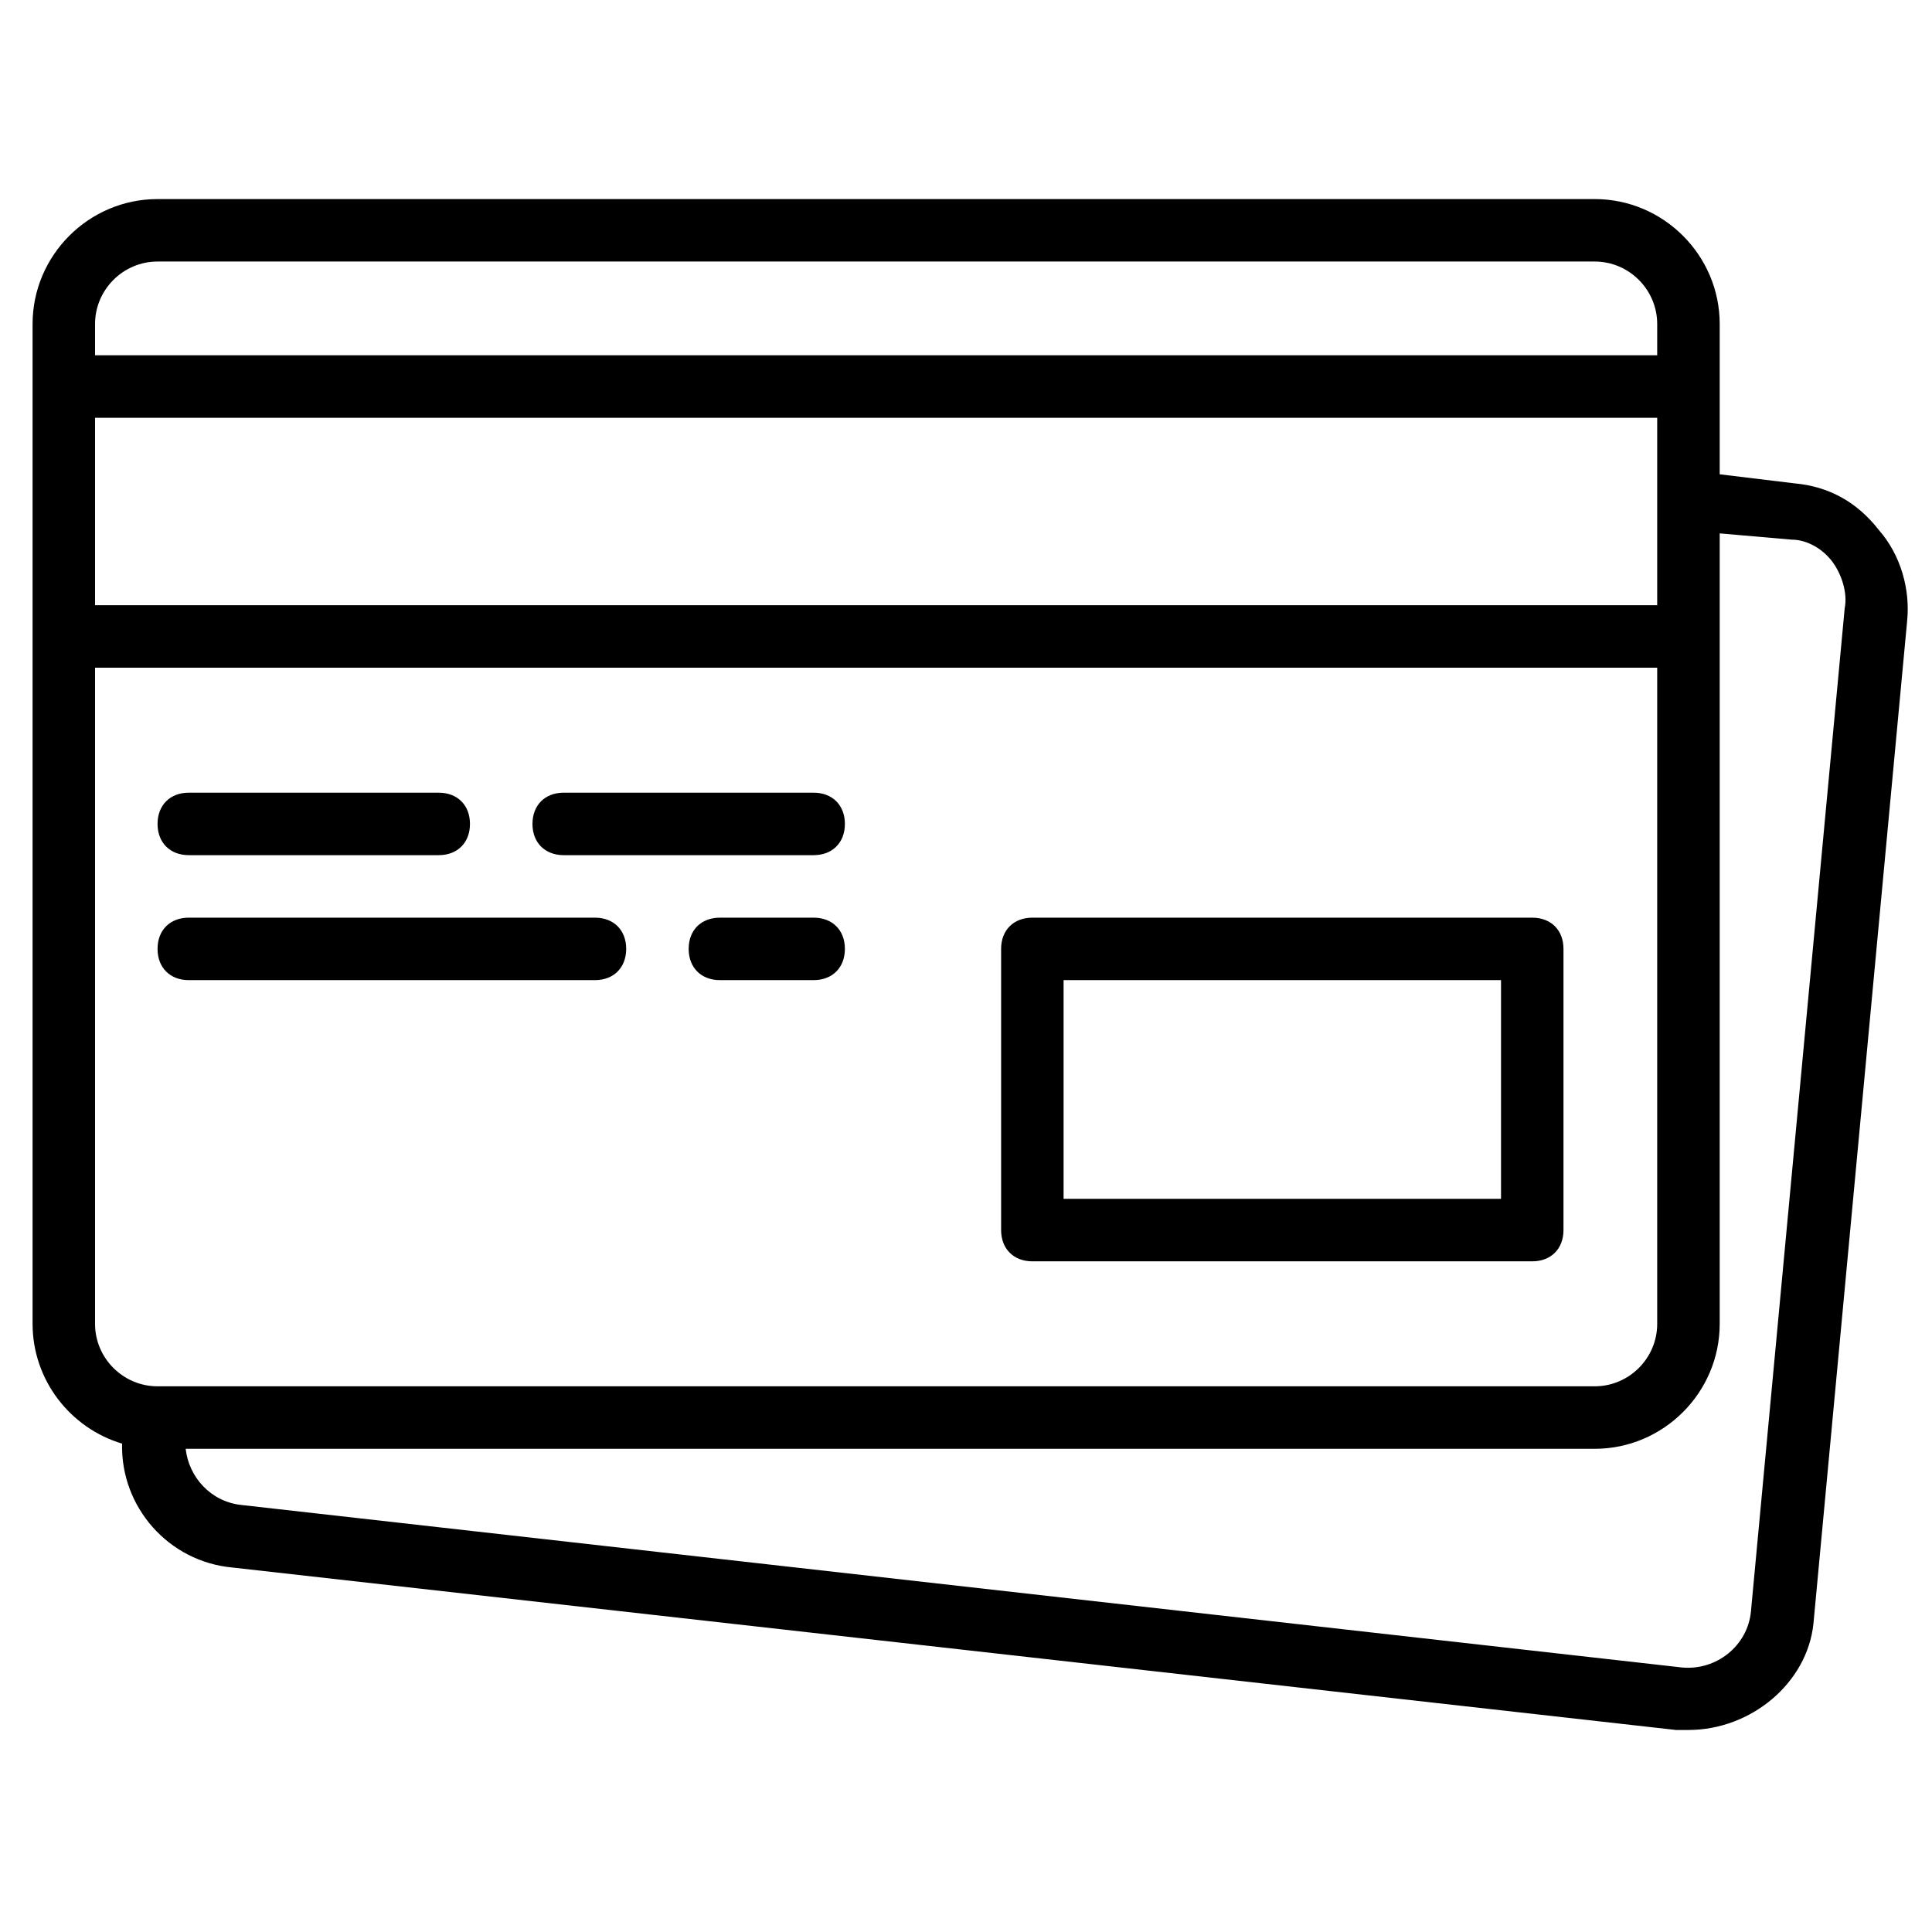 <svg width="51" height="51" viewBox="0 0 51 51" fill="none" xmlns="http://www.w3.org/2000/svg">
<g clip-path="url(#clip0)">
<path d="M27.252 33.296H40.447C40.942 33.296 41.272 32.966 41.272 32.471V25.048C41.272 24.553 40.942 24.224 40.447 24.224H27.252C26.757 24.224 26.427 24.553 26.427 25.048V32.471C26.427 32.966 26.757 33.296 27.252 33.296ZM28.076 25.873H39.623V31.646H28.076V25.873Z" fill="black"/>
<path d="M4.983 22.574H11.581C12.076 22.574 12.406 22.244 12.406 21.75C12.406 21.255 12.076 20.925 11.581 20.925H4.983C4.489 20.925 4.159 21.255 4.159 21.75C4.159 22.244 4.489 22.574 4.983 22.574Z" fill="black"/>
<path d="M14.88 22.574H21.478C21.973 22.574 22.303 22.244 22.303 21.75C22.303 21.255 21.973 20.925 21.478 20.925H14.88C14.386 20.925 14.056 21.255 14.056 21.75C14.056 22.244 14.386 22.574 14.88 22.574Z" fill="black"/>
<path d="M4.983 25.873H15.705C16.2 25.873 16.53 25.543 16.53 25.048C16.53 24.553 16.2 24.224 15.705 24.224H4.983C4.489 24.224 4.159 24.553 4.159 25.048C4.159 25.543 4.489 25.873 4.983 25.873Z" fill="black"/>
<path d="M21.478 24.224H19.004C18.509 24.224 18.179 24.553 18.179 25.048C18.179 25.543 18.509 25.873 19.004 25.873H21.478C21.973 25.873 22.303 25.543 22.303 25.048C22.303 24.553 21.973 24.224 21.478 24.224Z" fill="black"/>
<path d="M49.602 13.997C49.025 13.255 48.282 12.842 47.375 12.76L45.396 12.52V10.203V8.554C45.396 6.739 43.911 5.255 42.097 5.255H4.159C2.344 5.255 0.86 6.739 0.86 8.554V10.203V16.801V34.946C0.86 36.435 1.861 37.702 3.223 38.108C3.181 39.776 4.444 41.225 6.138 41.379L44.241 45.667C44.324 45.667 44.489 45.667 44.571 45.667C46.221 45.667 47.705 44.43 47.87 42.863L50.344 16.389C50.427 15.564 50.179 14.657 49.602 13.997ZM2.509 11.028H43.746V13.172V15.976H2.509V11.028ZM4.159 6.904H42.097C43.004 6.904 43.746 7.647 43.746 8.554V9.379H2.509V8.554C2.509 7.647 3.251 6.904 4.159 6.904ZM2.509 34.946V17.626H43.746V34.946C43.746 35.853 43.004 36.595 42.097 36.595H4.241H4.159C3.251 36.595 2.509 35.853 2.509 34.946ZM48.695 16.059L46.221 42.533C46.138 43.441 45.313 44.1 44.406 44.018L6.385 39.729C5.561 39.647 4.983 38.987 4.901 38.245H42.097C43.911 38.245 45.396 36.76 45.396 34.946V16.801V14.08L47.293 14.245C47.705 14.245 48.117 14.492 48.365 14.822C48.612 15.152 48.777 15.647 48.695 16.059Z" fill="black"/>
</g>
<defs>
<clipPath id="clip0">
<rect width="49.5" height="49.5" fill="white" transform="translate(0.86 0.711)"/>
</clipPath>
</defs>
</svg>
